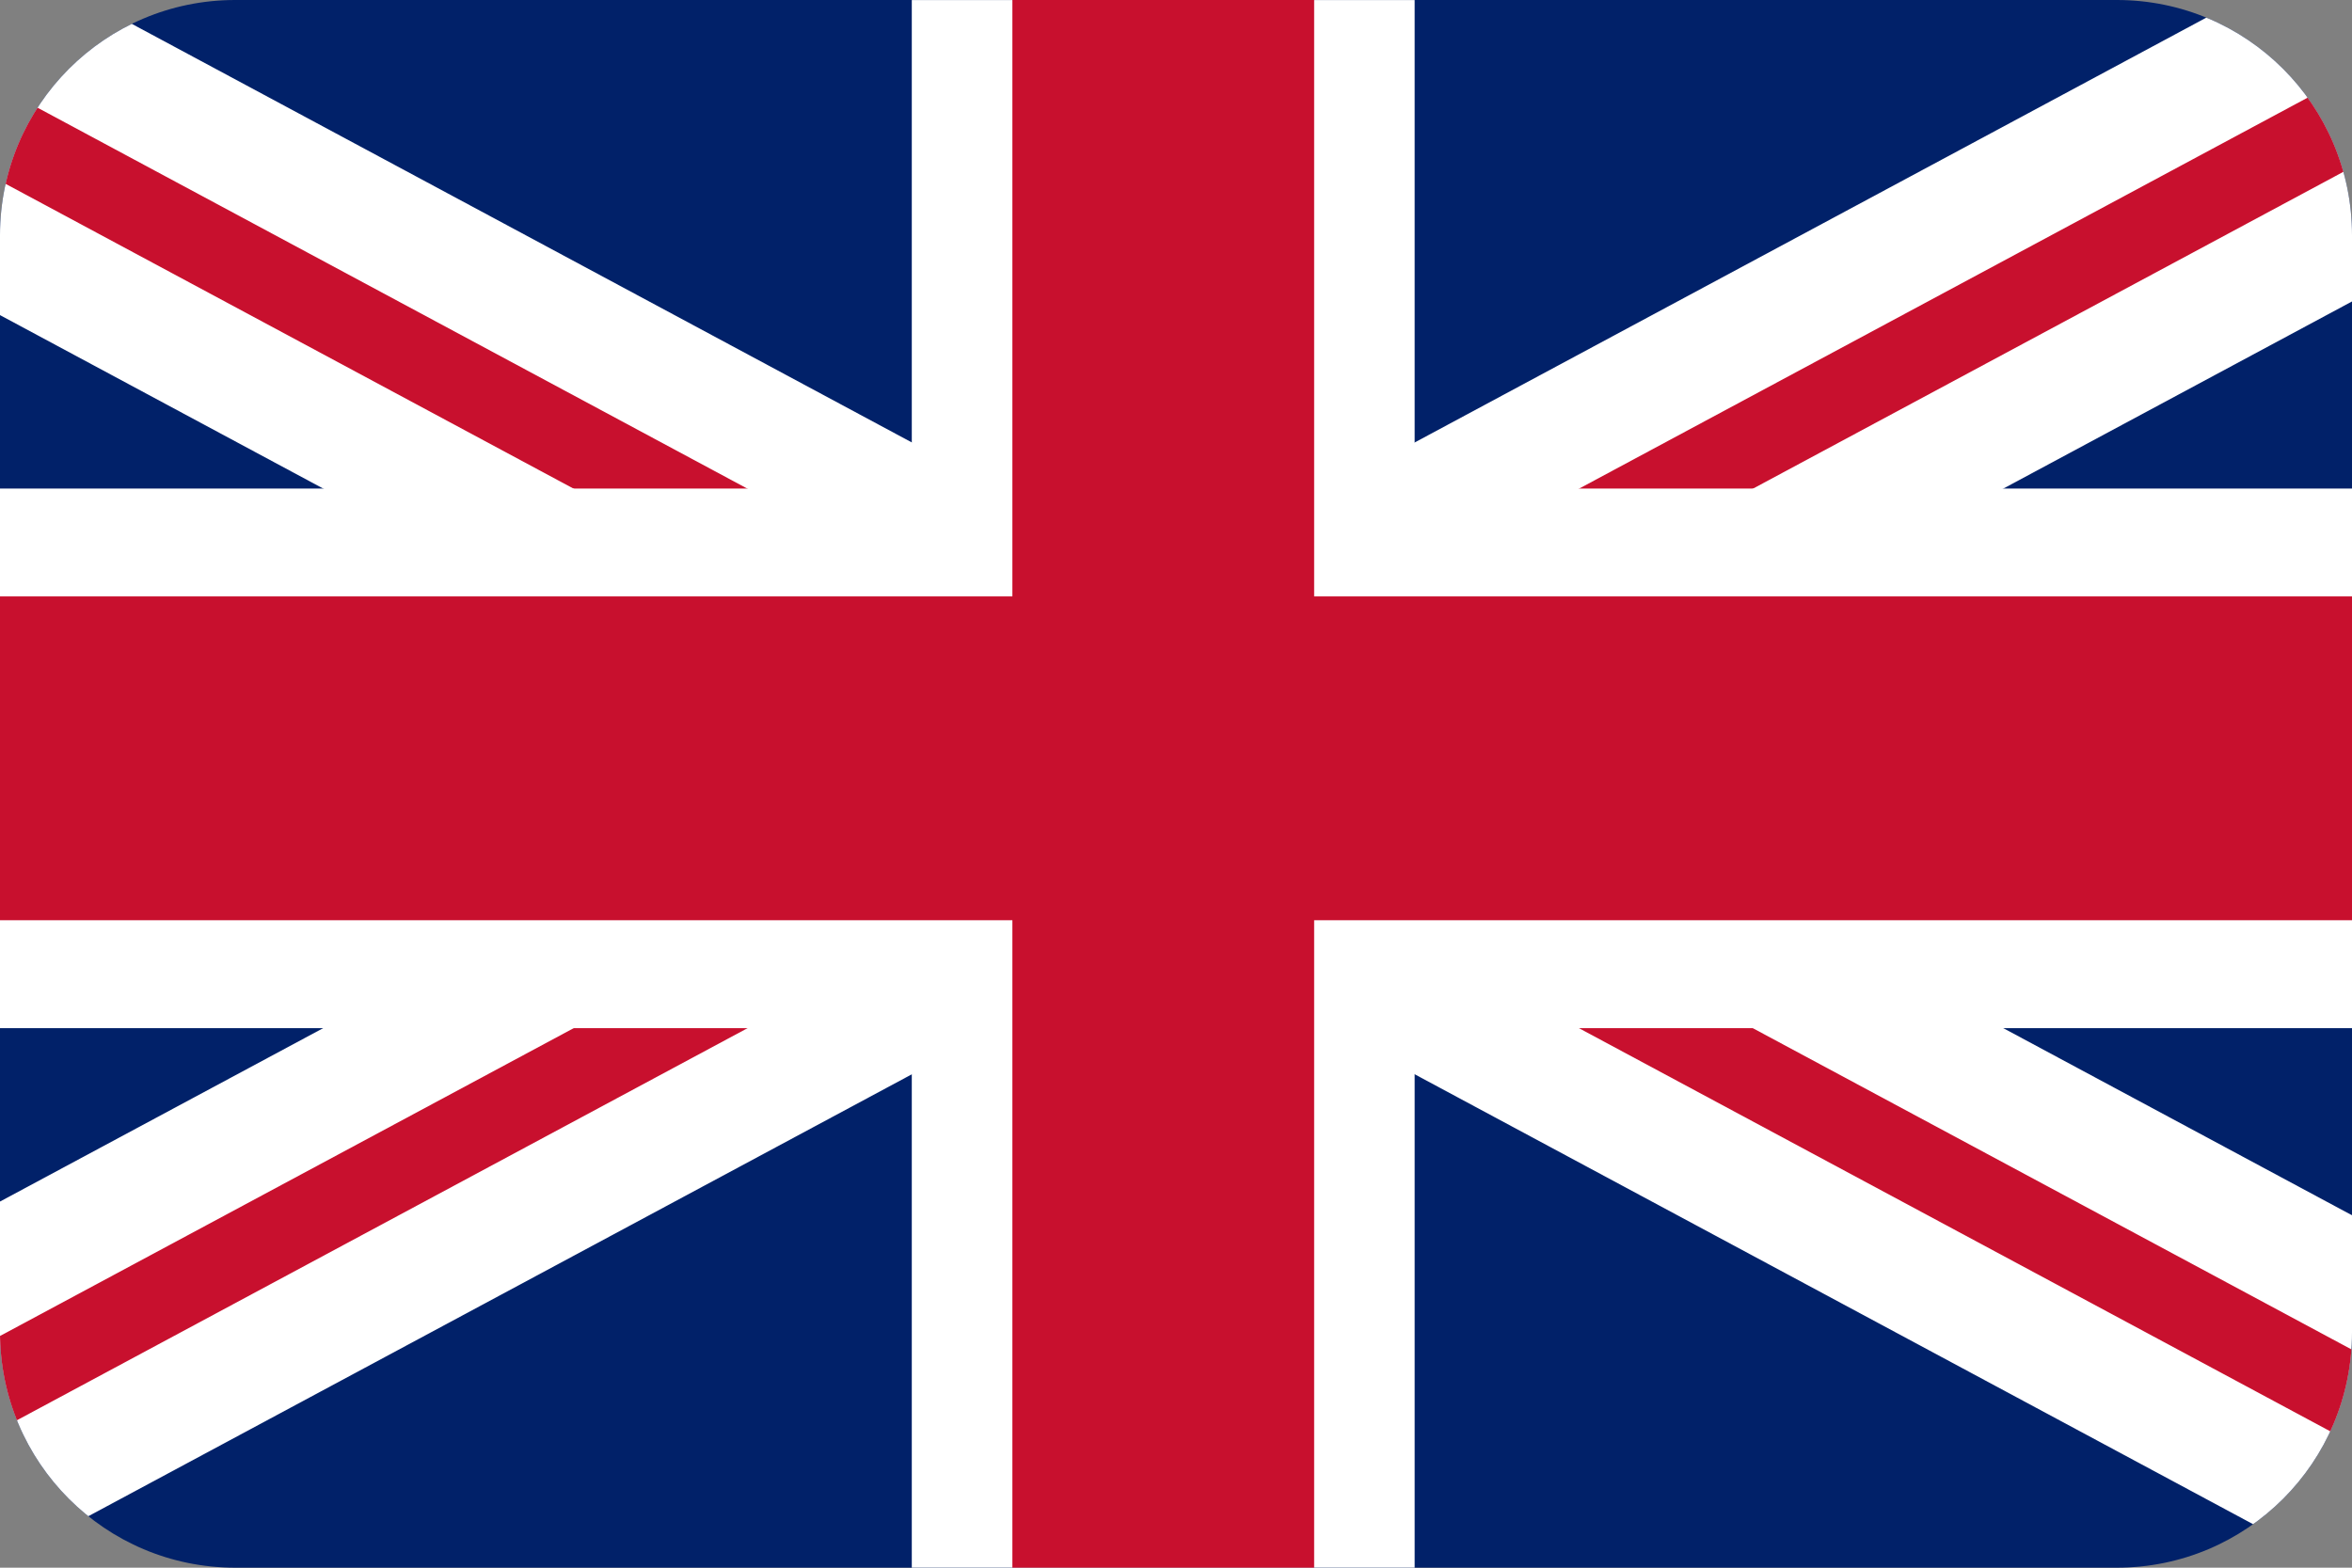 <svg width="30" height="20" viewBox="0 0 30 20" fill="none" xmlns="http://www.w3.org/2000/svg">
<rect x="0" y="0" width="30" height="20" fill="#808080" stroke="none"/>
<g clip-path="url(#clip0)">
<path d="M0 0V20H30V0H0Z" fill="#012169"/>
<path d="M0 4.02L10.535 9.675L0 15.329V19.948L14.838 11.984L29.772 20H30V15.504L19.14 9.675L30 3.846V0H28.561L14.838 7.366L1.114 0H0V4.02Z" fill="white"/>
<path d="M0 2.307L13.729 9.676L0 17.044V18.235L14.837 10.271L30 18.409V17.219L15.946 9.676L30 2.133V0.942L14.837 9.081L0 1.117V2.307Z" fill="#C8102E"/>
<path d="M18.044 20.001V13.117H30V6.233H18.044V0.001H11.63V6.233H0V13.117H11.63V20.001H18.044Z" fill="white"/>
<path d="M16.762 20V11.74H30V7.609H16.762V0H12.913V7.609H0V11.74H12.913V20H16.762Z" fill="#C8102E"/>
</g>
<defs>
<clipPath id="clip0">
<path d="M0 3C0 1.343 1.343 0 3 0H27C28.657 0 30 1.343 30 3V17C30 18.657 28.657 20 27 20H3C1.343 20 0 18.657 0 17V3Z" fill="white"/>
</clipPath>
</defs>
</svg>
